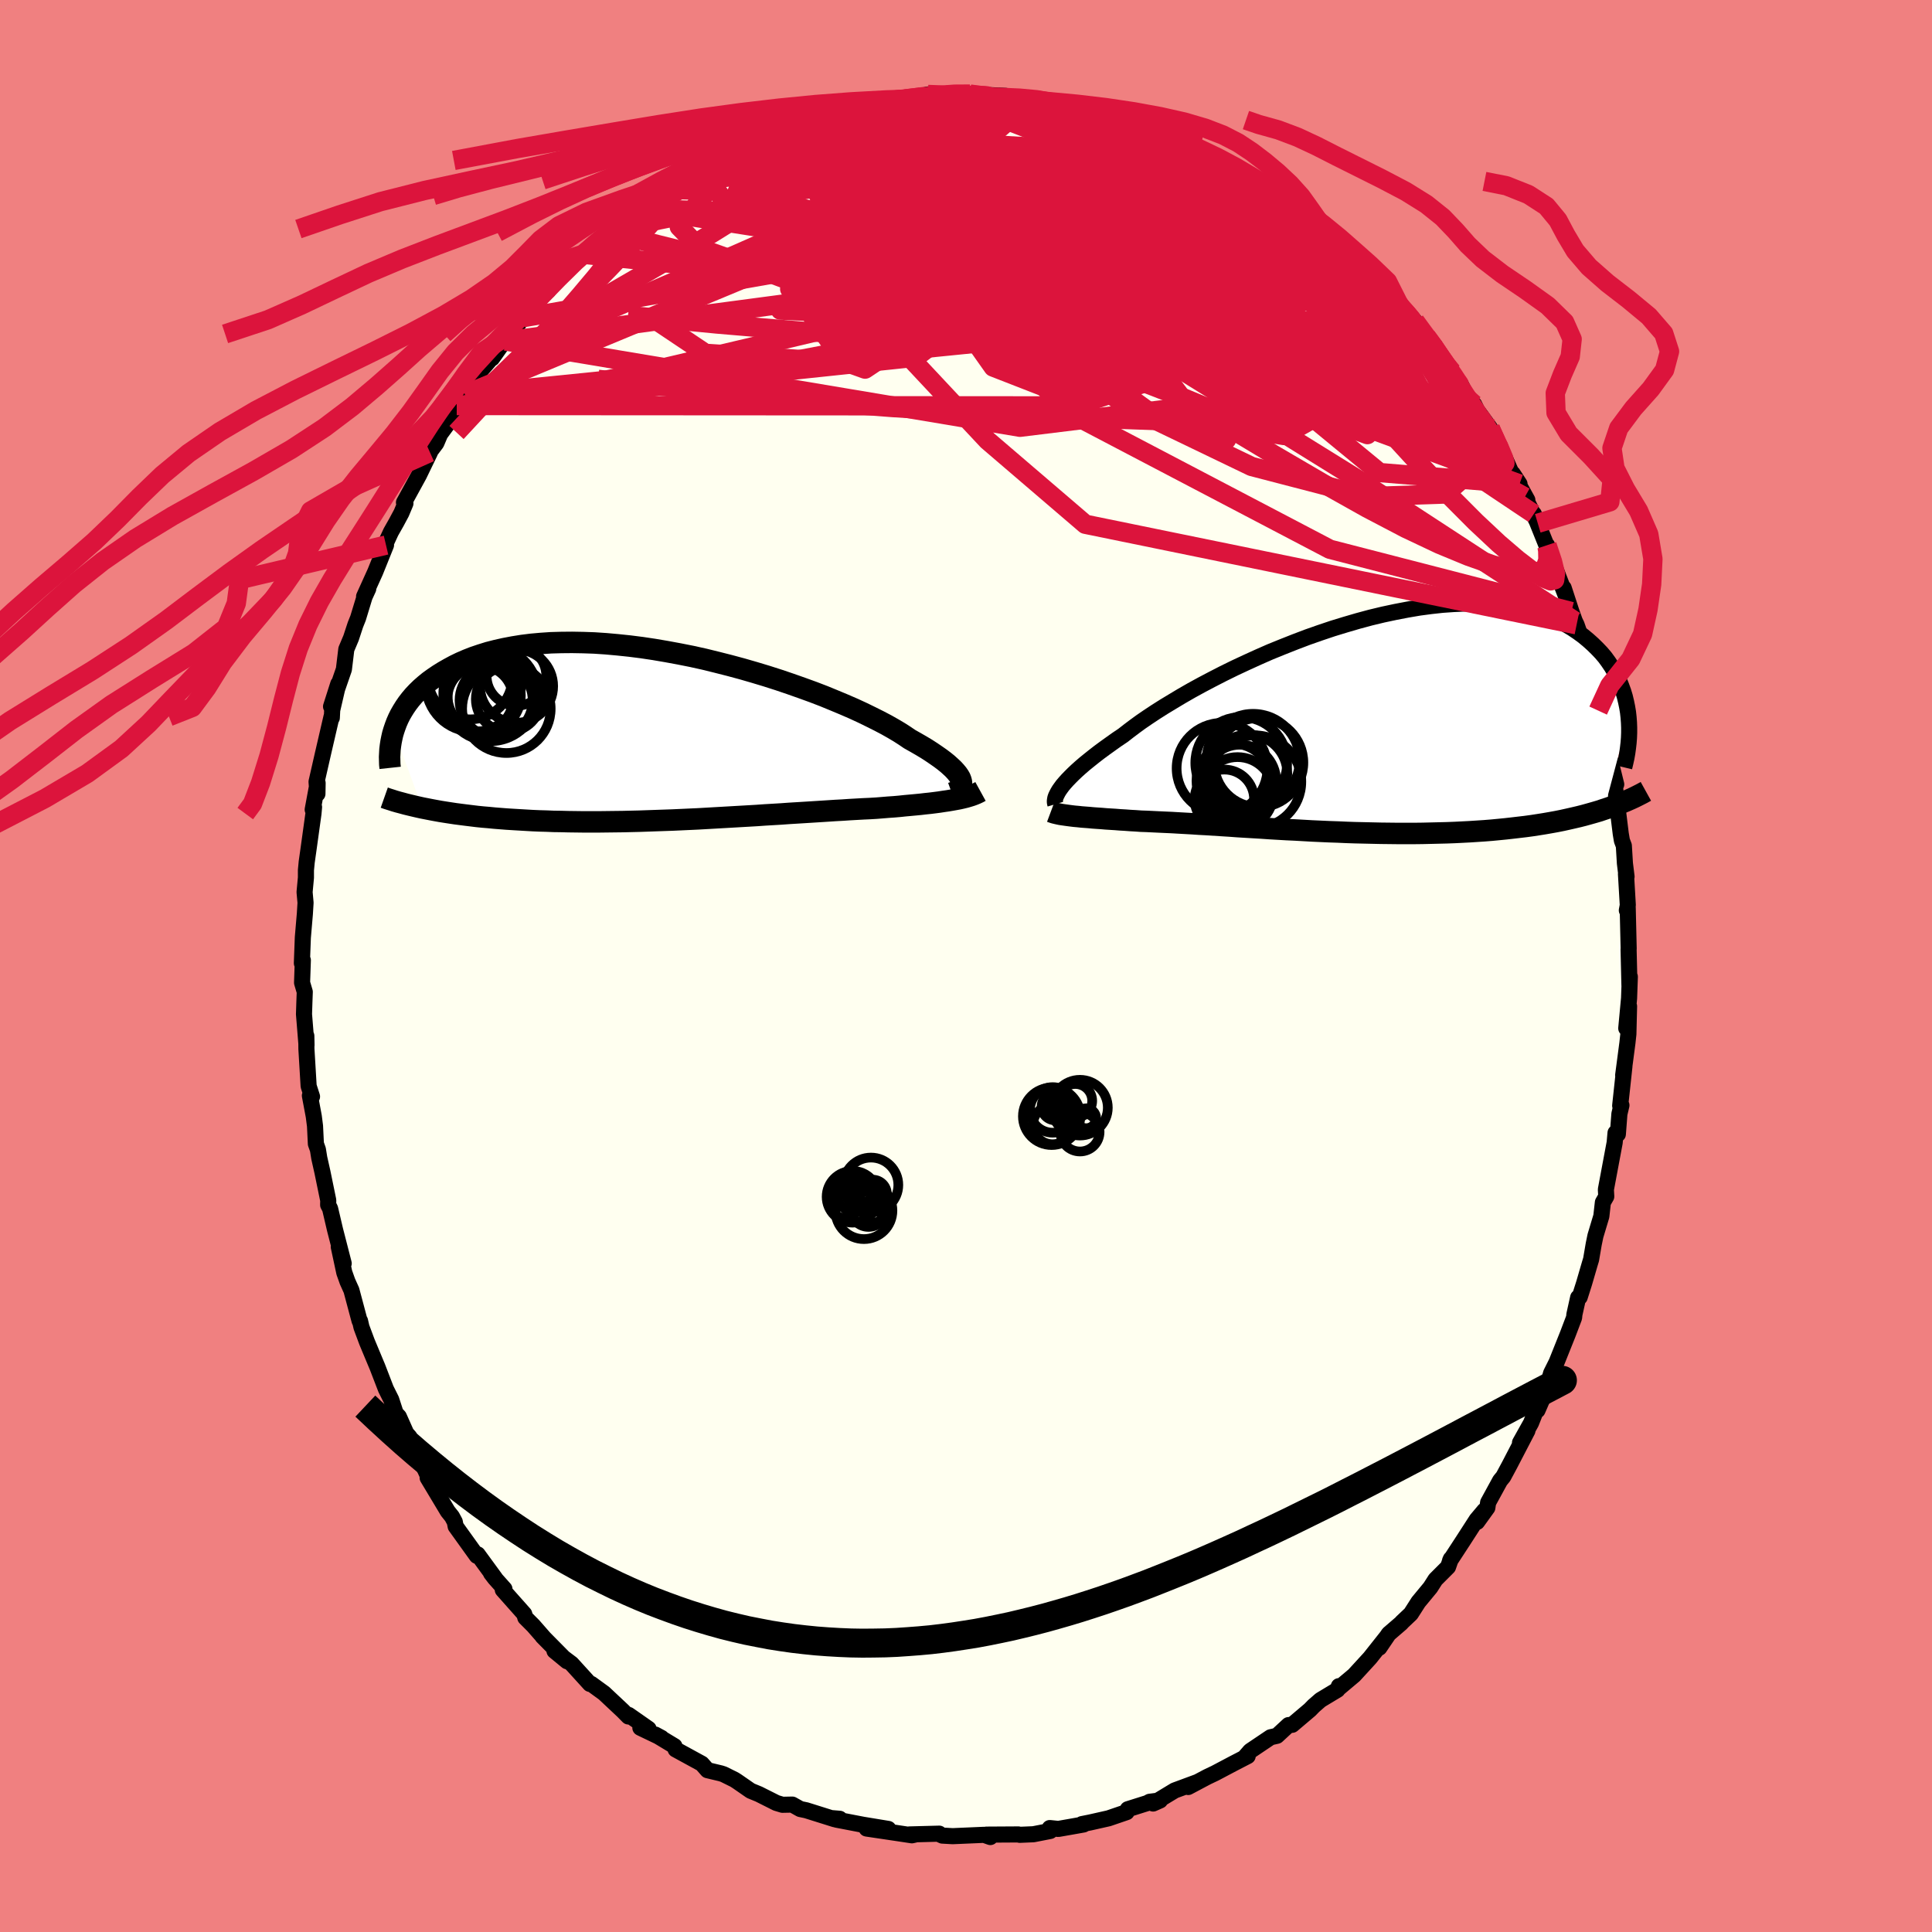 <svg xmlns="http://www.w3.org/2000/svg" width="500" height="500" viewBox="-100 -100 200 200"><defs><clipPath id="c"><path d="m30.38 4.72-.08-.21-.12-.21-.16-.23-.2-.24-.24-.26-.28-.26-.31-.28-.36-.29-.4-.3-.43-.3-.47-.32-.51-.33-.55-.33-.59-.34-.62-.35-.5-.34L24-.23l-.64-.38-.69-.39-.76-.4-.82-.41-.88-.43-.93-.43-.99-.43-1.03-.43-1.07-.44-1.12-.43-1.16-.42-1.19-.42-1.21-.41-1.25-.4L9-6.43 7.72-6.8l-1.3-.35-1.3-.33-1.3-.32-1.31-.29-1.31-.26-1.3-.24-1.29-.22L-2.66-9l-1.26-.16-1.24-.13-1.22-.11-1.2-.08-1.16-.04-1.14-.02-1.11.01-1.07.03-1.04.07-1 .09-.96.12-.93.15-.89.17-.85.19-.82.21-.77.24-.74.25-.69.27-.67.29-.62.3-.59.32-.56.32-.53.33-.5.34-.47.34-.44.36-.41.36-.38.37-.36.38-.33.39-.3.39-.27.39-.25.4-.23.4-.2.4-.18.41-.15.4-.14.41 2.94 8.04.46.09.46.09.48.09.5.09.5.08.52.08.53.08.54.07.55.07.57.07.57.07.59.06.6.05.61.06.63.05.64.05.65.04.67.04.68.04.69.04.71.03.73.02.73.03.75.01.76.02.78.01.78.01h1.6l.82-.01.83-.01.83-.01.84-.02.85-.02.86-.03.86-.03.86-.03.87-.03.88-.04.87-.04.88-.04.88-.05.87-.05.88-.05.87-.05.87-.05.87-.05.86-.05.85-.06.85-.05.84-.05.83-.06.83-.05.81-.05.8-.05.79-.05.78-.05.76-.05.75-.04.73-.05.72-.04.71-.04.68-.03.67-.04.61-.05.6-.05.59-.04.58-.05.56-.06.55-.05.54-.05.52-.05.51-.06.49-.05.48-.06.46-.06.45-.07.42-.06.41-.07"/></clipPath><clipPath id="b"><path d="m-30.58 6.71.19-.26.23-.27.26-.29.29-.3.33-.33.36-.34.39-.35.43-.37.47-.38.5-.4.53-.41.57-.42.6-.43.63-.45.67-.45.55-.43.61-.46.67-.49.73-.5.8-.53.85-.54.91-.55.95-.57 1.01-.58 1.06-.58 1.1-.58 1.13-.58 1.18-.58 1.2-.56 1.23-.56 1.25-.55 1.28-.52 1.29-.51 1.29-.49 1.31-.46 1.31-.44 1.31-.4 1.3-.38 1.3-.35 1.29-.31 1.27-.27 1.25-.24 1.23-.21 1.21-.16 1.18-.13 1.15-.08 1.12-.05 1.09-.01 1.05.03 1.02.06.98.11.94.13.9.18.86.21.82.24.78.27.74.29.71.33.66.35.62.37.58.39.55.4.52.43.48.43.45.44.43.45.39.46.35.48.33.49.3.5.27.51.24.51.21.53.19.52.16.53.13.54.11.53.09.54.06.54-2.53 9.52-.5.17-.51.15-.53.15-.54.15-.55.14-.56.13-.57.13-.59.13-.6.12-.61.11-.63.11-.63.1-.65.1-.66.09-.68.08-.68.08-.71.08-.71.07-.73.07-.75.06-.76.05-.77.05-.78.04-.8.04-.81.03-.82.02-.83.02-.84.02-.85.01H4.3l-.87-.01-.88-.01-.88-.02-.88-.02-.89-.02-.89-.03-.89-.04-.9-.03-.89-.04-.89-.04-.88-.05-.88-.05-.88-.04-.87-.05-.86-.05-.86-.06-.85-.05-.83-.05-.83-.05-.81-.06-.81-.05-.78-.05-.78-.05-.76-.04-.74-.05-.72-.04-.71-.04-.69-.04-.67-.03-.66-.03-.63-.03-.61-.03-.6-.02-.56-.04-.54-.03-.54-.04-.52-.03-.5-.04-.49-.03-.48-.03-.46-.04-.45-.03-.43-.03-.41-.04-.4-.03-.39-.03-.36-.04-.35-.03"/></clipPath><filter id="a"><feTurbulence baseFrequency=".05" numOctaves="3" result="noise" type="noise"/><feDisplacementMap in="SourceGraphic" in2="noise" scale="2"/></filter></defs><rect width="100%" height="100%" x="-100" y="-100" fill="#F08080"/><path fill="ivory" stroke="#000" stroke-linejoin="round" stroke-width="1.667" d="m68.68 2.02.04-.91-.08 2.24-.29 3.1.29-2.28-.07 2.87-.1.92-.44 3.34.13-.92-.44 4.08.13-.04-.21.89-.16 2.1-.24-.14-.09 1.01-.91 4.86.04.72-.35.61-.16 1.43-.61 2.03-.18.87-.27 1.58-.14.46-.58 1.99-.46 1.45-.16.04-.39 1.76-.03.32-.65 1.71-1.16 2.9-.57 1.14-.28.98.24-.3-1.37 3.16.34-1.23-1.01 2.55-1.14 2.04.77-1.25-1.84 3.54-.66 1.23-.33.4-1.24 2.27-.08.54-1.06 1.47.75-1.18-.8.95-1.38 2.14-1.37 2.1.08-.18-.29.83-1.3 1.3-.53.83-1.24 1.5-.78 1.22-.91.86-.08.1-1.3 1.12-.97 1.43.78-1.15-1.75 2.21-1.64 1.79-1.64 1.38.06-.25-.14.37-1.76 1.06-.71.62-.39.4-1.83 1.55-.38.03-1.2 1.11-.66.15-2.11 1.42-.6.69.34-.16-1.47.76-1.91 1.01-.8.38L23 84.99l.98-.52-2.38.88-2.23 1.35.72-.32-1.08.14-.23.13-2.03.64-.12.3-1.87.64-1.91.43-.85.17.17.04-1.41.25-1.2.21-.89-.09.05.3-1.74.34-1.42.06-.14-.04-3.3.02.4.25-.65-.23-3.25.14-1.07-.06-.2-.09-.12-.11-3.08.08.56.02-.31.07-1.66-.25-3.03-.45 2.25.04-2.61-.43-2.76-.53.34-.09-.72-.06.18.1-2.93-.92-.62-.13-.82-.46-1.02.02-.63-.19-1.81-.91-.85-.35-1.4-.97-.28-.18-1.13-.56-.28-.09-1.38-.33-.59-.67-2.71-1.48-.12-.34-1.99-1.2.65.35-2.19-1.05.85.11-2.06-1.44-.03.16-.56-.57-1.96-1.84-1.32-.96h-.14l-1.9-2.09-1.77-1.33 1.3 1.07-2.54-2.57.17.17-1.12-1.28-.83-.83-.11-.38-2.22-2.5.17-.09-1-1.12-.39-.51.44.54-1.82-2.49-.09.15-2.19-3.05-.09-.47-.29-.54-.44-.55-2.08-3.47.33.46-1.25-2.72-.51-.9-.46-1.08-.32-.36-.77-1.73-.33-.35-.46-1.41-.55-1.1-.89-2.31-.19-.45-.88-2.11-.57-1.53-.15-.65-.05-.02-.84-3.15-.41-.91-.33-.93-.57-2.66.51 1.72-.9-3.5-.51-2.18-.2-.38.01-.47-.6-2.92-.33-1.47-.14-.87-.21-.59-.09-1.85-.13-1.01-.4-2.13.22.1-.35-1.09-.23-3.84-.01-1.36.02.97-.26-3.21.04-1.24.04-1.07-.28-.95.08-2.33-.1.31.1-2.66.21-2.46.07-1.14-.1-1.1.14-1.5v-.77l.08-.84.19-1.34.51-3.68.06-.67-.14.26.51-2.75-.02 1.12-.09-1.25.67-2.94.88-3.8.03.12.04-.8.63-2.72-.75 2.35 1.33-3.85.25-2.08.49-1.16.45-1.37.28-.7.67-2.2.38-.83-.43.8 1.15-2.54 1.12-2.78-.43.67.94-2.03.56-.99.52-.97.42-1-.15-.09 1.55-2.83 1.14-2.36.05-.15.61-.81.4-.94 1.03-1.4.68-1.55h.15l.71-1.14 1.51-2.34 1.66-1.93.05-.21-.42.73 1.79-2.52-.4.73 1.82-2.41 1.62-1.9-.8.94 1.43-1.52.36-.32-.1.03 3.08-3.51-.34.39.97-.68 1.53-1.25-.63.61 2.25-1.97-.51.34 2.15-1.79 1.06-.67 1.74-1.35-.63.41 1.94-1.04.26-.6 1.33-.75-.5.37 1.08-.82 1.08-.45 1.25-.75 3.23-1.42.16-.31-.64.22 1.19-.55 2.61-.88-.77.14 3.53-1.26.43-.19.11-.08 1.65-.56 1.55-.39.63-.11.89-.25.74-.01.92-.04-.31-.26 3.82-.26 1.26-.38-.77.22 2.06-.46 1.4-.04.12.31 1.45-.38 1.49.35-.11-.28 3.27.28-1.17-.17 1.63.08.75.19 2.08.12.29.11.61.06.4.11 3.35.61-.11-.2 2.26.67.75.3 1.99.53.72.4.36.07 1.19.46-.37-.14 2.21.96.58-.09.89.5.74.2 1.07.84 1.28.73 1.74.85.92.39 1.75 1.18-.62-.36 1.11.49 2.21 1.62-.54-.67.74.77 1.09.63 3.14 2.5-1.57-1.27 2.05 1.67.7.52 1.6 1.59.2.07.33.38 1.05 1.17 1.04.6 2.01 2.06.75 1.08-1.01-.91 1.59 1.38 1.02 1.15 1.15 1.6.03-.01.86.93.71 1.56 1.08 1.16-.17.02 1.07 1.26 1.1 2.15.29-.06.3.61 1.37 1.88.42.98.64 1.08 1.33 2.97.64.72-.7-1.07 1.51 2.73-.26-.31 1.34 2.72-.41-.97 1.37 3.4v-.16l.56 1.65 1.33 3.44-.17-.67.8 2.45.35.98.19.39 1.1 3.17-.34-.36 1.16 4.1-.14-.31.24.92.21 1.36.83 2.36-.16-.23.17.86.31 1.72.72 2.93-.33-1.33.48 3.84.32 2.6.12.71.2.53.11 1.82.17 1.38-.06-.28.19 3.24-.1.53.09-.25.1 4.21-.01.08.09 3.74.04-.91" filter="url(#a)"/><path fill="#fff" d="m-30.58 6.71.19-.26.23-.27.26-.29.29-.3.33-.33.36-.34.39-.35.43-.37.47-.38.5-.4.53-.41.57-.42.6-.43.63-.45.67-.45.55-.43.61-.46.67-.49.73-.5.8-.53.85-.54.91-.55.95-.57 1.01-.58 1.06-.58 1.1-.58 1.13-.58 1.18-.58 1.2-.56 1.23-.56 1.25-.55 1.28-.52 1.29-.51 1.29-.49 1.31-.46 1.31-.44 1.31-.4 1.3-.38 1.3-.35 1.29-.31 1.27-.27 1.25-.24 1.23-.21 1.21-.16 1.18-.13 1.15-.08 1.12-.05 1.09-.01 1.05.03 1.02.06.98.11.94.13.9.18.86.21.82.24.78.27.74.29.71.33.66.35.62.37.58.39.55.4.52.43.48.43.45.44.43.45.39.46.35.48.33.49.3.5.27.51.24.51.21.53.19.52.16.53.13.54.11.53.09.54.06.54-2.53 9.52-.5.17-.51.15-.53.15-.54.15-.55.14-.56.13-.57.13-.59.13-.6.12-.61.11-.63.11-.63.1-.65.1-.66.09-.68.08-.68.08-.71.08-.71.07-.73.07-.75.06-.76.05-.77.05-.78.04-.8.04-.81.03-.82.02-.83.02-.84.02-.85.01H4.3l-.87-.01-.88-.01-.88-.02-.88-.02-.89-.02-.89-.03-.89-.04-.9-.03-.89-.04-.89-.04-.88-.05-.88-.05-.88-.04-.87-.05-.86-.05-.86-.06-.85-.05-.83-.05-.83-.05-.81-.06-.81-.05-.78-.05-.78-.05-.76-.04-.74-.05-.72-.04-.71-.04-.69-.04-.67-.03-.66-.03-.63-.03-.61-.03-.6-.02-.56-.04-.54-.03-.54-.04-.52-.03-.5-.04-.49-.03-.48-.03-.46-.04-.45-.03-.43-.03-.41-.04-.4-.03-.39-.03-.36-.04-.35-.03" filter="url(#a)" transform="translate(40.39 -25.14)"/><path fill="#fff" d="m30.38 4.72-.08-.21-.12-.21-.16-.23-.2-.24-.24-.26-.28-.26-.31-.28-.36-.29-.4-.3-.43-.3-.47-.32-.51-.33-.55-.33-.59-.34-.62-.35-.5-.34L24-.23l-.64-.38-.69-.39-.76-.4-.82-.41-.88-.43-.93-.43-.99-.43-1.03-.43-1.07-.44-1.12-.43-1.16-.42-1.19-.42-1.21-.41-1.25-.4L9-6.43 7.72-6.8l-1.3-.35-1.3-.33-1.3-.32-1.31-.29-1.31-.26-1.3-.24-1.29-.22L-2.66-9l-1.26-.16-1.24-.13-1.22-.11-1.2-.08-1.16-.04-1.14-.02-1.11.01-1.07.03-1.04.07-1 .09-.96.12-.93.15-.89.17-.85.19-.82.21-.77.24-.74.25-.69.27-.67.29-.62.3-.59.32-.56.32-.53.33-.5.34-.47.34-.44.36-.41.36-.38.37-.36.38-.33.39-.3.39-.27.39-.25.4-.23.4-.2.4-.18.41-.15.4-.14.41 2.94 8.04.46.09.46.09.48.09.5.09.5.08.52.08.53.08.54.07.55.07.57.07.57.07.59.06.6.05.61.06.63.05.64.05.65.04.67.04.68.04.69.04.71.03.73.02.73.03.75.01.76.02.78.01.78.01h1.6l.82-.01.83-.01.83-.01.84-.02.85-.02.86-.03.86-.03.86-.03.87-.03.88-.04.87-.04.88-.04.88-.05.87-.05.88-.05.87-.05.87-.05.87-.05.86-.05.85-.06.85-.05.84-.05.83-.06.83-.05.81-.05.8-.05.79-.05.78-.05.76-.05.75-.04.73-.05.72-.04.71-.04.68-.03.67-.04.61-.05.6-.05.59-.04.58-.05.56-.06.55-.05.54-.05.52-.05.51-.06.49-.05.48-.06.46-.06.45-.07.42-.06.41-.07" filter="url(#a)" transform="translate(-30.9 -23.96)"/><g fill="none" stroke="#000" transform="translate(40.39 -25.14)"><path stroke-linejoin="round" stroke-width="1.667" d="m-31.14 8.39-.03-.1-.02-.12v-.13l.02-.14.03-.16.06-.17.09-.19.11-.21.13-.22.17-.24.19-.26.23-.27.26-.29.29-.3.33-.33.36-.34.39-.35.43-.37.47-.38.5-.4.53-.41.57-.42.6-.43.63-.45.67-.45.55-.43.61-.46.67-.49.73-.5.8-.53.85-.54.91-.55.95-.57 1.01-.58 1.06-.58 1.1-.58 1.13-.58 1.18-.58 1.2-.56 1.23-.56 1.25-.55 1.28-.52 1.29-.51 1.29-.49 1.31-.46 1.31-.44 1.31-.4 1.3-.38 1.3-.35 1.29-.31 1.27-.27 1.25-.24 1.23-.21 1.21-.16 1.18-.13 1.15-.08 1.12-.05 1.09-.01 1.05.03 1.02.06.98.11.94.13.9.18.86.21.82.24.78.27.74.29.71.33.66.35.62.37.58.39.55.4.52.43.48.43.45.44.43.45.39.46.35.48.33.49.3.5.27.51.24.51.21.53.19.52.16.53.13.54.11.53.09.54.06.54.04.53.02.53v.53l-.02.53-.04.52-.06.52-.07.51-.09.51-.11.5-.12.5" filter="url(#a)"/><path stroke-linejoin="round" stroke-width="2.222" d="m-31.61 9.17.16.06.18.06.2.05.22.05.23.05.26.04.28.04.29.04.31.04.33.04.35.03.36.04.39.03.4.03.41.04.43.03.45.03.46.04.48.03.49.03.5.04.52.03.54.04.54.03.56.04.6.02.61.03.63.03.66.03.67.03.69.04.71.04.72.04.74.05.76.04.78.05.78.05.81.05.81.06.83.05.83.05.85.05.86.06.86.05.87.05.88.04.88.05.88.05.89.04.89.04.9.03.89.04.89.03.89.02.88.02.88.02.88.01.87.01h1.72l.85-.01.84-.02.83-.02.82-.02.81-.03.8-.04.78-.04.77-.05.76-.05.75-.06.73-.07.71-.07.71-.08.68-.08.68-.08.66-.09.65-.1.63-.1.63-.11.61-.11.6-.12.59-.13.57-.13.56-.13.55-.14.54-.15.53-.15.51-.15.5-.17.49-.16.47-.17.46-.18.45-.18.44-.18.43-.19.41-.19.4-.2.39-.2.38-.21" filter="url(#a)"/><circle cx="-12.285" cy="7.238" r="3.724" clip-path="url(#b)" filter="url(#a)"/><circle cx="-13.885" cy="4.673" r="4.7" clip-path="url(#b)" filter="url(#a)"/><circle cx="-11.9" cy="4.118" r="4.752" clip-path="url(#b)" filter="url(#a)"/><circle cx="-10.47" cy="6.058" r="4.792" clip-path="url(#b)" filter="url(#a)"/><circle cx="-12.685" cy="5.978" r="3.846" clip-path="url(#b)" filter="url(#a)"/><circle cx="-11.175" cy="5.233" r="4.046" clip-path="url(#b)" filter="url(#a)"/><circle cx="-10.085" cy="4.083" r="4.618" clip-path="url(#b)" filter="url(#a)"/><circle cx="-10.67" cy="3.858" r="4.822" clip-path="url(#b)" filter="url(#a)"/><circle cx="-13.645" cy="7.883" r="3.078" clip-path="url(#b)" filter="url(#a)"/><circle cx="-12.025" cy="5.968" r="3.74" clip-path="url(#b)" filter="url(#a)"/></g><g fill="none" stroke="#000" transform="translate(-30.9 -23.96)"><path stroke-linejoin="round" stroke-width="2.222" d="m29.43 6.05.22-.08.19-.09.18-.1.14-.11.12-.13.09-.14.05-.15.02-.16-.01-.18-.05-.19-.08-.21-.12-.21-.16-.23-.2-.24-.24-.26-.28-.26-.31-.28-.36-.29-.4-.3-.43-.3-.47-.32-.51-.33-.55-.33-.59-.34-.62-.35-.5-.34L24-.23l-.64-.38-.69-.39-.76-.4-.82-.41-.88-.43-.93-.43-.99-.43-1.03-.43-1.07-.44-1.12-.43-1.16-.42-1.19-.42-1.21-.41-1.25-.4L9-6.43 7.72-6.8l-1.3-.35-1.3-.33-1.3-.32-1.31-.29-1.31-.26-1.3-.24-1.29-.22L-2.66-9l-1.26-.16-1.24-.13-1.22-.11-1.2-.08-1.16-.04-1.14-.02-1.11.01-1.07.03-1.04.07-1 .09-.96.12-.93.15-.89.17-.85.19-.82.21-.77.24-.74.25-.69.27-.67.29-.62.3-.59.32-.56.32-.53.33-.5.34-.47.34-.44.36-.41.36-.38.37-.36.38-.33.39-.3.39-.27.39-.25.4-.23.4-.2.4-.18.41-.15.4-.14.41-.12.4-.09.4-.08.4-.06.39-.05.4-.02.38-.02.39.01.38.01.38.04.37" filter="url(#a)"/><path stroke-linejoin="round" stroke-width="2.222" d="m32.4 5.89-.2.11-.23.11-.24.1-.27.1-.29.09-.31.09-.33.08-.35.08-.38.07-.39.07-.41.07-.42.06-.45.07-.46.06-.48.06-.49.05-.51.06-.52.05-.54.05-.55.05-.56.06-.58.05-.59.04-.6.05-.61.05-.67.04-.68.03-.71.04-.72.04-.73.05-.75.04-.76.05-.78.05-.79.05-.8.05-.81.05-.83.05-.83.06-.84.05-.85.05-.85.06-.86.05-.87.05-.87.05-.87.05-.88.05-.87.05-.88.05-.88.04-.87.04-.88.04-.87.03-.86.03-.86.03-.86.03-.85.02-.84.02-.83.01-.83.01-.82.01h-1.6l-.78-.01-.78-.01-.76-.02-.75-.01-.73-.03-.73-.02-.71-.03-.69-.04-.68-.04-.67-.04-.65-.04-.64-.05-.63-.05-.61-.06-.6-.05-.59-.06-.57-.07-.57-.07-.55-.07-.54-.07-.53-.08-.52-.08-.5-.08-.5-.09-.48-.09-.46-.09-.46-.09-.45-.1-.43-.1-.42-.1-.41-.1-.4-.11-.38-.1-.38-.11-.37-.12-.35-.11-.34-.12" filter="url(#a)"/><circle cx="-15.638" cy="-6.068" r="3.088" clip-path="url(#c)" filter="url(#a)"/><circle cx="-18.978" cy="-4.033" r="3.794" clip-path="url(#c)" filter="url(#a)"/><circle cx="-19.383" cy="-3.723" r="3.394" clip-path="url(#c)" filter="url(#a)"/><circle cx="-18.318" cy="-4.208" r="4.892" clip-path="url(#c)" filter="url(#a)"/><circle cx="-15.623" cy="-5.008" r="3.786" clip-path="url(#c)" filter="url(#a)"/><circle cx="-16.678" cy="-2.673" r="4.584" clip-path="url(#c)" filter="url(#a)"/><circle cx="-20.083" cy="-5.213" r="4.934" clip-path="url(#c)" filter="url(#a)"/><circle cx="-17.743" cy="-3.528" r="3.786" clip-path="url(#c)" filter="url(#a)"/><circle cx="-16.468" cy="-3.663" r="3.372" clip-path="url(#c)" filter="url(#a)"/><circle cx="-20.423" cy="-5.943" r="4.372" clip-path="url(#c)" filter="url(#a)"/></g><g fill="none" stroke="#DC143C" stroke-linejoin="round" stroke-width="2"><path d="m-38.73-74.32 1.68-1.23 1.73-.76 2.21-.65 2.62-.53 2.93-.38 3.2-.23 3.46-.11 3.74-.01 4 .07 4.29.12 4.57.15 4.83.14 5.04.12 5.18.14 5.24.23 5.3.33 5.33.4 5.32.32m-64.61-3.15 1.53-.82 1.35-.55 1.47-.38 1.77-.3 2.16-.31 2.55-.34 2.83-.34 3.01-.32 3.11-.26 3.16-.19 3.24-.16 3.33-.13 3.42-.11 3.46-.08 3.46-.04 3.42.02 3.34.06 3.25.07 3.06.06 2.72-.02" filter="url(#a)"/><path d="m-33.78-78.41 1.18-.82 1.04-.53 1.25-.52 1.4-.52 1.54-.5 1.72-.52 1.93-.54 2.12-.59 2.26-.61 2.34-.6 2.34-.57 2.33-.52 2.33-.48 2.32-.45 2.29-.44 2.22-.44 2.08-.42 1.86-.41 1.63-.38 1.35-.37 1.08-.33.82-.29.72-.24" filter="url(#a)"/><path d="m-23.48-84.9 1.35-.55 1.3-.51 1.12-.42.88-.32.57-.17.24-.01-.07.15-.41.32-.77.51-1.22.72-1.72.95-2.22 1.18-2.76 1.43-3.38 1.75m59.54-1.71 1.19.66.94.59.69.47.6.48.54.48.41.45.2.36-.05.25-.32.14-.6.01-.9-.12-1.18-.25-1.47-.39-1.79-.51-2.13-.68-2.52-.88-2.95-1.08-3.38-1.29-3.83-1.47-4.33-1.68-4.9-1.9m41.69 19.57-.3-.16.19.6.03.76-.35.71-.78.6-1.2.52-1.63.45-2.05.37-2.51.3-2.98.23-3.46.15-3.97.08-4.46-.02-4.97-.09-5.51-.18-6.08-.27-6.69-.36-7.35-.47-8.01-.58-8.6-.73-9.18-.89M.52-89.98l.62-.09.79.07.52.16.32.26.12.35-.11.45-.35.56-.61.67-.87.79-1.15.93-1.47 1.08-1.86 1.23-2.3 1.38-2.76 1.51-3.26 1.62-3.78 1.74-4.3 1.91-4.84 2.13-5.36 2.36-5.86 2.54-6.28 2.58" filter="url(#a)"/><path d="m27.84-82.4.92.66.31.32.09.26-.19.21-.55.14-.94.08-1.37.01-1.88-.09-2.47-.24-3.12-.4-3.75-.6-4.39-.81-5.07-1.05-5.81-1.29-6.65-1.48" filter="url(#a)"/><path d="m.52-89.98.87.01 1.57.35 1.8.59 2.1.8 2.4.98 2.64 1.13 2.82 1.26 2.97 1.37 3.11 1.44 3.23 1.51 3.27 1.56 3.27 1.6 3.18 1.6 2.91 1.46 2.43 1.15" filter="url(#a)"/><path d="m39.7-73.66.39.54.35.71.07.7-.43.57-1.03.35-1.62.16-2.16.02-2.7-.09-3.27-.2-3.9-.34-4.6-.48-5.33-.62-6.07-.78-6.74-.98-7.37-1.23-7.98-1.49-8.68-1.71m53.86-.84 1.3.93.97.82.52.6.24.51-.02.45-.3.37-.61.28-.91.2-1.22.12-1.54.03-1.9-.07-2.31-.21-2.76-.36-3.22-.48-3.69-.6-4.19-.71-4.73-.82-5.31-.95-5.9-1.08-6.43-1.25-6.79-1.52m-14.16 2.12.95-.47 1.02-.42 1.48-.59 1.92-.76 2.21-.84 2.29-.85 2.21-.78 2.1-.72 2-.66 1.94-.64 1.83-.6 1.63-.56 1.28-.45.98-.31" filter="url(#a)"/><path d="m-16.49-87.64.67-.21 1.26-.31 1.4-.27 1.4-.21 1.4-.16 1.42-.13 1.47-.14 1.52-.16 1.5-.16 1.43-.15 1.29-.14 1.14-.12.96-.09.77-.07.56-.05.35-.04.1-.03-.2-.02-.57-.02-.96-.04m53.85 34.51.35.98.16 1.02-.22.74-.73.29-1.22-.09-1.7-.37-2.15-.61-2.62-.83-3.1-1.09-3.64-1.34-4.2-1.63-4.8-1.94-5.43-2.29-6.11-2.67-6.84-3.09-7.62-3.5-8.44-3.89-9.29-4.26m41.17-2.18 1.14.8.97.73 1.2.91 1.37 1.08 1.46 1.19 1.53 1.28 1.58 1.33 1.56 1.33 1.46 1.23 1.3 1.11 1.08.91.81.67.47.39.29.26" filter="url(#a)"/><path d="m.41-90.26 2.04.27 1.42.43 1.66.68 2.02.91 2.29 1.12 2.49 1.28 2.69 1.43 2.9 1.55 3.07 1.67 3.19 1.77 3.25 1.86 3.24 1.9 3.16 1.91 3.04 1.88 2.92 1.82 2.78 1.7 2.61 1.5m-16.21-15 1.27.74 1.18.81 1.08.83 1.17.96 1.27 1.07 1.32 1.14 1.31 1.16 1.26 1.15 1.19 1.11 1.12 1.05 1.03.98.94.89.85.8.74.68.59.53.4.34.16.11-.07-.13-.27-.32-.39-.43-.4-.49" filter="url(#a)"/><path d="m18.41-86.78 1.59.61 1.04.37.86.36.81.4.79.44.71.44.55.37.3.27-.02.14-.37.02-.7-.11-1.02-.22-1.34-.33-1.65-.42-2-.54-2.4-.67-2.83-.84-3.26-1.03-3.8-1.22M39.7-73.66l.43.55.49.74.31.74-.09.6-.58.41-1.03.23-1.46.11-1.9.02-2.35-.08-2.86-.21-3.38-.34-3.92-.5-4.45-.66-5.02-.81-5.68-.95-6.38-1.07-7.1-1.22-7.7-1.46-8.09-1.78" filter="url(#a)"/><path d="m37.9-75.32.99 1 .4.52.18.42.04.41-.17.37-.51.22-.92.02-1.36-.19-1.79-.39-2.21-.56-2.67-.75-3.17-.96L23-76.38l-4.31-1.4-4.94-1.64-5.6-1.91-6.14-2.2-6.57-2.53m-28.11 6.71 1.46-.85 1.14-.65 1.14-.53 1.31-.51 1.58-.56 1.83-.62 1.98-.67 2.04-.67 2-.63 1.95-.6 1.9-.57 1.86-.54 1.84-.52 1.77-.5 1.67-.46 1.53-.41 1.36-.37 1.17-.3.98-.26.74-.2.46-.15.17-.15" filter="url(#a)"/><path d="m31.75-80.14.76.8.68.93.23.9-.29.84-.76.84-1.24.87-1.71.9-2.19.91-2.69.96-3.18 1.02-3.71 1.09-4.27 1.14-4.85 1.14-5.45 1.14L-3-65.49l-6.73 1.28-7.43 1.42-8.15 1.57-8.79 1.58-9.34 1.5" filter="url(#a)"/><path d="m37.9-75.32 1.08 1.05.67.64.64.6.67.64.62.62.44.47.15.24-.17-.03-.47-.29-.78-.55-1.09-.81-1.47-1.12-1.88-1.48-2.28-1.83-2.67-2.23m-12.58-7.24.42.19 1.06.45 1.17.52 1.21.61 1.28.7 1.35.79 1.4.83 1.39.83 1.3.78 1.19.71 1.05.64.92.56.8.49.67.41.54.33.38.23.19.11-.04-.04-.28-.21-.53-.37-.76-.53-1.03-.7-1.5-1" filter="url(#a)"/><path d="m13.77-88.4 1.06.37 1.24.43 1.12.42 1 .39.93.36.87.33.78.29.66.24.49.17.27.12.02.05-.27-.05-.6-.2-.97-.37-1.37-.57m-29.92-2.62.66-.06.78-.03.73.08.35.25-.12.45-.57.68-1.01.92-1.44 1.15-1.89 1.39-2.38 1.66-2.93 1.94-3.55 2.27-4.21 2.62-4.82 2.91-5.37 3.11-5.79 3.15M60.15-43.56l.57 1.71.3 1.25-.08.62-.42.11-.76-.31-1.14-.72-1.53-1.17-1.95-1.67-2.39-2.24-2.85-2.86-3.33-3.52-3.82-4.17-4.29-4.83-4.77-5.51-5.24-6.2-5.71-6.87" filter="url(#a)"/><path d="m-14.73-88.28 1.3-.27 1.19-.14 1.28-.05 1.45-.02h7.48l1.96.02 1.89.03 1.81.06 1.74.08 1.64.09 1.55.1 1.42.1 1.28.09 1.1.08.86.03.55-.03.14-.11" filter="url(#a)"/><path d="m-5.23-89.98.24.08 1.24.07 1.56.19 1.72.31 1.88.39 2 .47 2.09.52 2.14.55 2.17.59 2.19.63 2.19.65 2.18.65 2.12.64 2.05.62 1.95.58 1.83.52 1.65.45 1.47.4 1.32.4 1.1.36" filter="url(#a)"/><path d="m-10.92-89.04.84-.11 1.29-.18 1.58-.2 1.54-.18 1.38-.14 1.26-.11 1.12-.07.97-.05.8-.02.56-.01.27-.01h-.6l-.9-.01-1.28-.04m31.68 8.95-.17.02.12.47-.19.63-.64.72-1.1.83-1.55.95-2.05 1.05-2.63 1.11-3.25 1.19-3.89 1.26-4.56 1.32-5.23 1.38-5.9 1.42-6.58 1.5-7.32 1.68-8.16 1.93-9.07 2.13-9.86 2.06" filter="url(#a)"/><path d="m44.13-69.45.28.51.13.28.23.39.16.41-.06.28-.36.09-.67-.13-1-.36-1.35-.63-1.73-.9-2.17-1.22-2.66-1.57-3.21-1.93-3.79-2.31-4.4-2.69-5.02-3.07-5.5-3.48m-52.64 12.1.95-.76.69-.58.76-.63.81-.66.82-.64.74-.53.59-.39.41-.2.21-.02.02.17-.15.34-.3.51-.45.69-.61.9-.81 1.13-1.06 1.39-1.35 1.68-1.66 1.97-1.96 2.26-2.24 2.53-2.52 2.79-2.8 3.05-3.2 3.45m48.8-34.99 1.08.04 1.05.07 1.21.06 1.32.07 1.34.08 1.31.1 1.26.1 1.18.1 1.06.1.92.08.74.07.52.05.32.02.1.01-.12-.01-.4-.04-.77-.08-1.27-.15-1.85-.25" filter="url(#a)"/><path d="m-13.18-88.67.77-.12 1-.08 1.21-.06 1.44-.05 1.66-.07 1.8-.07 1.84-.06 1.8-.03H.08l1.68.04 1.62.05 1.53.07 1.42.07 1.26.04 1.03.02.74-.03.42-.07.07-.1-.33-.13-.78-.16" filter="url(#a)"/><path d="m7.26-89.65.76.12 1.26.26 1.51.33 1.56.39 1.53.43 1.44.45 1.31.44 1.17.41 1.01.36.88.32.75.27.64.22.51.18.4.14.26.12.1.07-.06.03-.27-.05-.5-.15-.78-.29-1.12-.44-1.54-.61-1.99-.79M60.15-43.4l.07.41.02.96-.28.81-.69.45-1.13.07-1.58-.26-2.04-.57-2.5-.88-3-1.24-3.49-1.65-4.01-2.1-4.55-2.55-5.12-2.99-5.7-3.43-6.31-3.85-6.93-4.25-7.6-4.64-8.32-5.03-9.06-5.48m-2.66-8.66 1.21-.29.94-.2.85-.16.83-.13.87-.13.91-.14.87-.13.76-.1.57-.05.34.01.1.09-.15.16-.43.23-.74.32-1.06.4-1.4.48-1.73.55-2.05.61-2.37.7-2.89.87-3.72 1.15m53.1 2.95 1.17.86.28.33-.01.29-.26.29-.66.2-1.19.02-1.78-.16-2.41-.35-3.12-.56-3.89-.78-4.68-1.03-5.41-1.28-6.07-1.54-6.81-1.83" filter="url(#a)"/><path d="m50.31-61.51-.01.42-.13.82-.59.79-1.16.66-1.74.59-2.33.56-2.94.54-3.58.46-4.28.3-4.99.11-5.73-.09-6.47-.23-7.24-.31-7.99-.4-8.72-.52-9.43-.73-10.12-1.01-10.94-1.18M23.9-84.37l1.34.72 1.35.72 1.19.66 1.04.6.92.55.84.51.79.49.72.47.66.45.56.42.45.36.29.27.09.16h-.15l-.43-.16-.73-.36-1.04-.57-1.33-.75-1.59-.93-1.86-1.09-2.2-1.29-2.75-1.58m-58.54 8.43.32-.3 1-.8 1.05-.79.9-.66.73-.51.58-.39.44-.27.33-.16.25-.05.19.04.12.15v.26l-.17.43-.39.63-.64.83-.89 1.04-1.11 1.25-1.37 1.47-1.67 1.76-2.02 2.08-2.41 2.43-2.76 2.72-3.04 2.96-3.41 3.29" filter="url(#a)"/><path d="m47.66-65.16.82 1.11.83 1.28.82 1.26.82 1.25.82 1.26.8 1.22.74 1.15.67 1.03.56.87.4.65.2.31-.07-.11-.36-.61-.65-1.06-.85-1.31" filter="url(#a)"/><path d="m39.7-73.66.61.66 1.02 1.05 1.21 1.24 1.17 1.27 1.04 1.17.94 1.08.87 1.03.83.99.74.9.61.77.46.59.29.38.1.12-.11-.16-.33-.47-.55-.77-.81-1.11m6.48 9.27.46 1.02.47 1.14.29.89.01.5-.26.18-.5-.07-.73-.25-.96-.45-1.21-.65-1.49-.89-1.78-1.16-2.1-1.47-2.48-1.82-2.89-2.25-3.37-2.71-3.88-3.17-4.41-3.64-4.94-4.09-5.46-4.55-5.83-5.03M-23-84.81l.13-.19.58-.25 1.11-.38 1.44-.46 1.59-.5 1.61-.48 1.59-.46 1.53-.4 1.46-.37 1.37-.32 1.27-.27 1.15-.23 1.03-.2.89-.17.77-.15.61-.14.4-.11.15-.07-.13-.03-.42.05-.79.11-1.5.2" filter="url(#a)"/><path d="m28.97-81.58 1.27.74 1.17.8 1.07.82 1.15.95 1.26 1.06 1.31 1.14 1.29 1.14 1.25 1.14 1.19 1.11 1.12 1.05 1.04 1 .96.92.88.84.78.74.64.6.49.43.28.23.07.01-.14-.2-.34-.39-.48-.53-.47-.57m1.72 1.8.81 1.11.65.88.67.94.67.97.61.89.52.75.38.58.23.33.03.05-.2-.28-.47-.63-.8-1.05-1.23-1.58-1.83-2.29m7.75 10.43.47 1.02.53 1.14.38.91.14.52-.11.15-.34-.13-.55-.38-.81-.64-1.07-.94-1.37-1.28-1.7-1.64-2.02-2.05-2.38-2.51-2.78-3.04-3.19-3.62-3.63-4.23-4.16-4.9" filter="url(#a)"/><path d="m.41-90.26 10.3 4.34 13.96 6.26 9.02 4.45 4.28 3.16.78 3.03-2.47 3.07-5.74 2.15-8.31.19-9.37-1.92-8.88-3.07-7.46-2.71-5.61-1.03-3.29 1.15-.25 2.83 3.12 3.05 5.6 1.2 5.95-2.36 4.37-5.74 3.08-5.53 8.08 1.98 36.7 20.11" filter="url(#a)"/><path d="M44.88-68.37-8.68-70.9l-7.83-4.83 9.56-3.1 10.78.24 4.95 3.48-2.68 5.27-9.27 4.78-12.67 2.36-11.14-.72-4.66-3.12 4.84-3.94 14.18-2.76 18.63.16 8.34 1.37L-23-84.81" filter="url(#a)"/><path d="m-19.68-86.33 27.4 1.61 13.3 4.04 6.79 5.06.13 3.62-6.95 1.41-10.76.1-9.12-.08-3.15.18 3.83.3 8.69.3 9.94.39 7.95.64 3.9.67-.83-.04-4.78-1.39-6.07-2.2-3.14-.76 2.71 3.32 4.16 6.88-13.05 4.3-63.99-.04" filter="url(#a)"/><path d="m-22.29-85.45 33.76 3.76 12.06 4.65 2.55 4.01.89 2.45.71.02L26.63-73l-3.71-3.8-5.73-3.45-6.71-1.8-7.42.38-8.6 2.28-9.56 3.29-7.68 2.76-.02.35 13.26-2.8 25.39-2.88 22.05 3.35" filter="url(#a)"/><path d="m-51.86-59.16 57.52-5.77 8.09-6.33-1.61-2 .06 1.92-.29 2.96-2.78 1.57-4.03-.58-2.9-2.13-.7-2.59.87-2.14 1.1-1.28.37-.44-.25.34.46 1.34 3.04 2.88 6.08 4.51 5.78 4.44-2.05-.02-13.26-9.61 7.98-16.78" filter="url(#a)"/><path d="m52.6-58.14-10.83-9.62-4.5-2.98-7.23-4.28-7.45-3.23-4.68-.62-1.5 1.45-.19 2.12-1.16 1.66-3.28.84-5.25.02-6.47-.83-6.7-1.69-5.64-2.27-2.94-2.11 1.3-1.1 6.27.65 9.46 3.15 3.17 4.68-38.76-6.11" filter="url(#a)"/><path d="M57.85-48.55 15.91-71.92l-6.58-3.64 10.58 3.26 11.54 4.19 4.46 2.4-5.06.17-13.34-.99-17.25-.83-14.5-.31-4.98-.23 8.38.02L9.18-65.8l23.05 5.28 11.1 1.73L23.9-84.37" filter="url(#a)"/><path d="m39.7-73.66 9.94 18.91-8.6-2.53-14.99-6.48-12.47-6.87-7.19-5.68-3.64-3.21-2.61-.41-2.98 1.5-3.31 1.73-2.18.47 1.23-1.14 6.1-1.59 10 .16 11.45 3.52 10.92 4.32-4.45-11.83" filter="url(#a)"/><path d="m30.08-81.09 10.08 9.55-.84 2.74-9.33-1.43-11.52-2.36-9.4-2.02-6.02-1.59-2.78-1.05-.04-.14 1.98.93 3.14 1.68L9-72.98l3.96 1.4 4.28.86 4.19.38 3.04.06.79-.11-1.4.1-1.98.86-.56 1.8 1.24 1.6 2.11-.9 4.68-4.42.24-9.87" filter="url(#a)"/><path d="m-45.85-67.11 36.61-6.41 23.29 5.57 6.65 4.78.47 2.79 1.77 2.35 4.62 2.23 5.33.88 3.18-1.81-.42-4.67-3.29-6.14-4.03-5.42-2.54-2.76-.08.65 1.3 3.23.14 3.71-2.76 2-3.1-.05 4.35 1.01 16.52 5.97 10.15 1.12" filter="url(#a)"/><path d="m-47.67-64.7 53.26 8.93 15.06-1.85 10.61-.55 6.69.35.81.11-4.96-1.09-8.58-2.82-8.97-3.99-6.3-3.72-1.9-2.11 2.41-.31 4.84.35 4.35-.65 1.64-2.42-.66-3.19-1.53-2.21-7.67-1.85-31.88-4.47" filter="url(#a)"/><path d="m37.2-75.84 10.93 14.01 3.89 6.45.62 3.85-3.04 2.67-8.03.27-12-3.12-12.84-6.18-10.67-7.84-7.21-7.65-4.48-5.72-3.78-2.76-4.77.11-4.52 1.41 1.67.03 15.61-2.76 28.34.28" filter="url(#a)"/><path d="m-30.73-80.39 4 .11-2.95 3.76 2.17 2.23 6.15 2.18 7.07 2.65 5.93 2.3 4.05 1.27 2.52.45 1.78.34 1.58.45 1.41-.3 1.09-2.32 1.04-4.56 2.07-4.79 5.25-1.1 11.64 6.48L43.7-56.89 58.78-46.8" filter="url(#a)"/><path d="m44.88-68.37-28.01-9.84-15.98-.75-4.9 3.69-.58 4.25-.5 1.78-1.15-1.26-.57-2.86 1.02-2.58 2.21-1.23 1.91.02.4.35-1.03-.32-1.15-1.3.14-1.81 1.9-1.5 2.9-.83 2.23-.25-1.55.88-12.1 5.34-41.93 17.43" filter="url(#a)"/><path d="M63.02-35.71 40.69-50.29 20.7-62.69l-4.5-4.23.48-1.27-1.71-1.43-4.06-1.31-4.07-.26-2.53.89-.82 1.43.03 1.47-.73 1.15-3.34.45-6.64-.73-7.5-2.1-.7-2.49 19.37 1.61L57.3-49.9" filter="url(#a)"/><path d="m-20.45-86.19 13.89 6.11-1.47 1.69 3.78-1.12 8.63.99 11.47 4.71 11.89 7.02 9.51 6.69 4.89 4.2-.59.89-5.34-1.98-8.23-3.7-8.91-4.13-8.01-3.63-6.76-2.81-6.15-2.27-6.11-2.18-5.26-2.31-1.82-2.19 4.55-1.69L.13-82.93l7.8-.72-20.48-5.13" filter="url(#a)"/><path d="m-19.68-86.33-.42 2.69-.1 7.99 4.17 8.21 3.36 4.86 2.22.79 2.91-1.94 3.49-3.11 2.64-3.53 1.53-3.57 2.24-2.81 5.07-.83 7.89 1.88 7.67 3.62 3.05 2.77-3.61-.31L12.84-73l-35.13-12.45" filter="url(#a)"/><path d="m57.3-49.9-14.49-1.18-16.44-13.53-6.47-9.22-2.18-3.72-1.56.49-2.04 3.01-2.49 3.48-2.42 2.19-1.54.35.1-.72 2.04-.36 3.29.96 2.71 2.11-.14 1.96-3.88.23-5.3-2.36-1.62-4.3 4.02-4.15-2.63-2.37-40.04-1.38" filter="url(#a)"/><path d="m-.97-90.33 1.56 2.85 3.23 2.97 7.39 1.66 5.7.87 2.68 1.32 1.64 2.74 2.33 4.3 2.74 5.11 1.79 4.86.31 3.8-.41 2.35-.98.55-4.37-1.81-12.19-4.7-19.47-7.2-15.55-7.88-2.91-4.1" filter="url(#a)"/><path d="m-47.67-64.7 34.45-4.58 1.56-1.87 4.03-.45 7.76.65 5.29.29-1.19-.32-6.76-.09-8.15.61-5.44.86-1.29.28 1.53-.65 2.48-1.02 3.45-.13 6.75 1.97 12.38 4.04 16.47 3.01 11.93-4.56-2.43-10.85" filter="url(#a)"/><path d="M18.41-86.78 1.97-77.07l4.1.83.62-3.39L5.71-82l.61.73 3.12 3.51 4.87 4.71 4.97 4.02 3.21 1.92.05-.65-3.52-2.73-6.28-3.64-7.18-3.29-5.86-2.1-2.66-.77 1.44.17 5.05.6 6.76.76 5.83.98 2.92 1.43.44 1.92 1.94 2.26 9.41 1.89 8.67-3.45" filter="url(#a)"/><path d="m-52.57-58.02 47.38-5 4.61-3.53-6.16-1.69-7.66-1-3.85-.85 1.18-.46 4.51.55 5.84 1.85 6.12 2.77 5.79 2.7 4.47 1.66 1.74.16-1.86-1.18L4.76-64l-5.22-2.26-2.4-2.36 2.65-2.42 7.37-2.4 9.17-1.94 7.44-.52 3.24 1.76-5.86 1.61-38.07-14.92" filter="url(#a)"/><path d="m54.69-54.67-28.15-5.78.44 5.94-7.01-2.12L8.44-65l-9.55-9.06L-7-80.33l-2.94-2.55-.14.44 3.42 2.11 7.05 2.57 8.88 2.39 7.48 2.2 3.12 2.03-2.22.81-4.66-1.92 4.52-.94 36.76 17.54" filter="url(#a)"/><path d="M52.9-57.53.98-70.45l-9.71-4.23 5.54.93 6.72 1.14 1.58-.92-2.34-2.76-2-3.2.86-2.39 3.14-.86 3.7 1.05 4.05 3.27 6.1 5.32L27-67.34l4.04 2.73-15.75-3.36-54.92-5.71" filter="url(#a)"/><path d="m11.62-88.87 13.36 10.73 7.14 6.82 3.18 2.18 2.6 1.52 1.44.88-.61-.76-2.29-2.31-2.8-2.69-2.31-1.78-1.39-.05-.86 1.72-1.45 2.68-3.6 2.21-6.85.26-9.66-2.26-10.34-4.03-8.5-4.17-5.66-3.06-3.84-1.79-2.59-1.14.41-.9" filter="url(#a)"/><path d="m-10.92-89.04-12.38 7.91-.45 1.17 2.91 1.5 7.95 1.71 10.1 1.42 6.76 1.24.76 1.67-2.94 2.75L.1-65.85 2.82-62l5.78 2.25 4.3-.31-.27-1.99-3.55-1.57-4.89-1.53-10.16-8.01-5.69-15.87" filter="url(#a)"/><path d="m11.51-89.07 9.37 19.99-7.16-.68.89-1.96 2.96-.5-1.08-.21-5.88-.88-8.11-1.67-7.14-1.9-4.14-1.42-.74-.43 1.68.71 2.64 1.59 2.4 1.86 1.46 1.24-.01-.19-2.07-1.75-4.12-2.17-4.26-.98.24-.15 9.86-3.65 8.67-7.54" filter="url(#a)"/><path d="m27.84-82.4-19.9 3.41-1.63 5.06 4.11 3.18 8.02 2.51 6.45 1.55.3-.79-6.24-3.53-9.69-5.03L.05-80.6l-5.93-2.65-1.28-.24 4.01 2.11 9.3 4.51 12.7 6.97 9.46 7.41-9.36.53-55.94-13.99" filter="url(#a)"/><path d="m32.49-79.37-18.73 1.45 2.71 4.32 5.59 3.09 4.4 2.11.73 1.21-2.61.28-3.61-.82-2.54-2.04-.99-3.02-.5-3.22-1.73-2.27-4.23-.13-6.09 2.92-3.46 6.68 8.42 11.09 27.82 14.58 25 6.45" filter="url(#a)"/><path d="M63.21-35.32 12.35-45.73 2.23-54.4l-8.74-9.33-6.06-7.46-.41-5 4.56-2.99 7.21-1.38 7.75.05 6.97 1.33 5.35 2.11 3 2.1.01 1.24-3.1-.03-5.44-.9-6.25-.68-5.58.63-4.49 2.04-4.18 2.02-4.37-.27-2.61-3.56 3.98-4.17 16.4 1.89 44.08 15.25m-77.79-21.13-1.89 1.03-2.54 1.03-3.64 1.21-3.74 1.35-2.86 1.4-1.88 1.43-1.41 1.44-1.49 1.49-1.88 1.56-2.38 1.64-2.88 1.71-3.34 1.79-3.76 1.88-4.06 1.98-4.19 2.06-4.08 2.13-3.74 2.2-3.24 2.23-2.73 2.26-2.36 2.27-2.26 2.29-2.41 2.31-2.68 2.34-2.82 2.4-2.82 2.48-2.79 2.58-3.01 2.67-3.52 2.65-3.94 2.54-4.23 2.7-5.44 4.52m85.01-57.22-1.94 1.56-2.02 1.8-1.77 1.74-1.64 1.69-1.68 1.72-1.76 1.78-1.79 1.85-1.75 1.91-1.65 1.98-1.54 2.06-1.45 2.13-1.42 2.2-1.4 2.25-1.44 2.29-1.46 2.31-1.48 2.32-1.49 2.32-1.44 2.33-1.34 2.34-1.18 2.39-1 2.45-.82 2.57-.71 2.71-.71 2.86-.79 2.96-.87 2.79-.84 2.18-.75 1.02" filter="url(#a)"/><path d="m-39.63-73.68-3.67 1.19-1.73 1.83-1.76 1.8-2.08 1.71-2.11 1.75-1.88 1.86-1.61 1.99-1.49 2.1-1.54 2.15-1.7 2.2-1.85 2.23-1.88 2.25-1.77 2.26-1.57 2.26-1.41 2.27-1.43 2.3-1.64 2.36-1.98 2.44-2.17 2.58-2.05 2.71-1.64 2.64-1.5 2.03-2.42.96" filter="url(#a)"/><path d="m-43.34-69.88-3.81.67-4.23 1.5-3 1.85-2.25 1.92-2.15 1.94-2.27 2-2.48 2.09-2.87 2.17-3.41 2.23-3.94 2.28-4.22 2.32-4.18 2.33-3.84 2.34-3.39 2.35-2.98 2.37-2.71 2.41-2.69 2.46-2.89 2.54-3.26 2.61-3.66 2.68-3.93 2.72-3.94 2.72-3.63 2.69-3.03 2.65-2.29 2.6-1.59 2.6-1.15 2.62-1.2 2.66-1.77 2.7-2.64 2.73-3.33 2.72-3.58 2.76-3.72 3.03-3.58 4.05" filter="url(#a)"/><path d="m-47.27-65.43-2.86 1.93-1.66 2.23-1.57 2.27-1.78 2.24-2.14 2.24-2.58 2.25-2.98 2.28-3.27 2.29-3.4 2.3-3.4 2.32-3.33 2.38-3.26 2.43-3.32 2.51-3.61 2.56-4 2.6-4.3 2.61-4.24 2.62-3.74 2.6-3.03 2.61-2.56 2.62-2.67 2.63-3.34 2.66-4.07 2.68-4.19 2.73-3.51 2.82-3.08 2.89-4.46 2.71-6.66 2.17" filter="url(#a)"/><path d="m-55.49-53.17-8.21 3.67-4.15 2.4-1.06 2.15-.28 2.22-.82 2.33-1.69 2.42-2.42 2.52-2.78 2.58-2.74 2.61-2.52 2.61-2.47 2.58-2.8 2.58-3.53 2.57-4.39 2.59-5.07 2.62-5.39 2.63-5.33 2.65-5.01 2.71-4.48 2.8-3.64 2.86-2.19 2.68.62 2.14" filter="url(#a)"/><path d="m-60.04-43.57-15.17 3.58-.33 2.45-1.02 2.5-3.37 2.65-4.36 2.69-4.18 2.64-3.62 2.59-3.31 2.58-3.38 2.6-3.66 2.61-3.81 2.64-3.71 2.68-3.37 2.7-3.04 2.74-2.76 2.76-2.44 2.77-1.9 2.76-1.17 2.73-.66 2.7-.92 2.69-2.09 2.66-3.64 2.61-4.52 2.55-3.84 2.61.64 3.34m205.11-50.7 1.2-2.6 2.18-2.74 1.22-2.58.56-2.54.38-2.61.13-2.63-.43-2.56-1.05-2.41-1.36-2.26-1.09-2.15-.31-2.09.7-2.07 1.52-2.04 1.8-2.02 1.43-1.97.51-1.91-.6-1.86-1.54-1.78-2.1-1.74-2.19-1.69-1.91-1.68-1.42-1.66-.97-1.63-.83-1.56-1.18-1.43-1.87-1.21-2.28-.91-2.27-.45" filter="url(#a)"/><path d="m59.19-45.83 7.46-2.22.24-2.33-2.18-2.39-2.32-2.32-1.31-2.18-.08-2.04.74-1.93.81-1.85.2-1.8-.78-1.76-1.75-1.71-2.32-1.66-2.38-1.61-2.02-1.55-1.55-1.48-1.26-1.44-1.34-1.4-1.7-1.36-2.14-1.33-2.42-1.27-2.44-1.22-2.28-1.14-2.08-1.06-1.97-.92-1.99-.75-2.04-.57-1.31-.45" filter="url(#a)"/><path d="m50.31-61.51-1.75-2.15-1.81-1.79-1.72-1.74-1.61-1.72-1.6-1.67-1.64-1.59-1.72-1.52-1.79-1.45-1.84-1.41-1.89-1.37L31-79.26l-1.99-1.28L27-81.76l-2.01-1.15-1.97-1.05-1.9-.96-1.84-.86-1.8-.76-1.8-.67-1.83-.61-1.91-.54-1.97-.47-1.99-.4L6-89.54l-1.96-.22-1.93-.14-1.93-.07-1.95-.02-1.97.04-2.19.17-3.25.44" filter="url(#a)"/><path d="m44.88-68.37-1.25-2.48-1.79-1.72-1.62-1.44-1.56-1.37-1.69-1.38-1.87-1.36-2.01-1.34-2.07-1.28-2.07-1.21-2.06-1.14-2.01-1.03-1.96-.94-1.91-.83-1.89-.74-1.91-.65-1.96-.59-2.04-.52-2.14-.45-2.19-.38-2.24-.29-2.26-.21-2.29-.13-2.34-.06-2.39.02-2.46.09-2.52.17-2.49.27-2.36.32-2.16.35-2.26.41" filter="url(#a)"/><path d="m39.5-73.73-1.63-1.65-1.2-1.48-1-1.43-.98-1.37-1.15-1.28-1.29-1.21-1.34-1.12-1.34-1.02-1.39-.92-1.57-.81-1.84-.71-2.18-.64-2.49-.56-2.73-.5-2.88-.43-2.96-.35-3.02-.28-3.12-.19-3.23-.11-3.36-.03-3.49.04-3.58.12-3.63.2-3.68.28-3.76.37-3.92.46-4.12.56-4.38.68-4.63.77-4.85.82-5.16.89-6.62 1.24" filter="url(#a)"/><path d="m37.9-75.32-1.41-1.81-1.9-1.39-1.77-1.15-1.64-1.05-1.62-1-1.7-1-1.82-.97-1.95-.93-2.04-.85-2.12-.79-2.17-.72-2.22-.66-2.25-.58-2.27-.49-2.28-.41-2.26-.32-2.26-.22-2.25-.13-2.24-.05-2.26.05-2.29.12-2.32.2-2.37.27-2.43.35-2.49.43-2.55.51-2.61.61-2.7.72-2.78.83-2.88.93-2.95 1.01-2.96 1.08-2.86 1.12-2.71 1.14-2.63 1.21-2.83 1.4-3.63 1.91" filter="url(#a)"/><path d="m29.59-81.22-2.23-1.46-2.32-1.23-2.01-.98-1.79-.82-1.71-.74-1.77-.69-1.91-.65-2.07-.58-2.25-.49-2.36-.4-2.41-.31-2.4-.21-2.37-.12-2.36-.04-2.37.05-2.42.13-2.52.2-2.63.26-2.74.33-2.85.41-3 .48-3.16.59-3.31.7-3.41.81-3.41.93-3.51 1.06-3.99 1.25-4.15 1.37" filter="url(#a)"/><path d="m22.83-85.21.68-.69-.12-.62-1.84-.57-2.62-.55-2.8-.52-2.74-.48-2.6-.42-2.48-.32-2.45-.24-2.5-.14-2.64-.07H-2.1l-3.02.08-3.17.16-3.29.24-3.36.32-3.41.42-3.44.5-3.43.61-3.39.69-3.31.78-3.27.85-3.38.92-3.71.95-4.22.98-4.7 1-4.85 1.05-4.58 1.16-4.18 1.35-4.3 1.48" filter="url(#a)"/><path d="m20.62-85.82-1.78-.73-1.99-.72-2.22-.69-2.34-.6-2.34-.49-2.27-.36-2.19-.26-2.11-.18-2.06-.08H-.73l-2.07.08-2.11.17-2.15.23-2.19.31-2.22.39-2.23.47-2.23.56-2.21.66-2.22.76-2.22.85-2.23.95-2.25 1.02-2.26 1.09-2.25 1.16-2.21 1.21-2.17 1.27-2.11 1.32-2.06 1.36-2.03 1.39-2.01 1.42-2.04 1.5-2.11 1.61-2.13 1.67-1.94 1.56-1.66 1.49" filter="url(#a)"/><path d="m18.78-86.64-1.91-.64-2.39-.71-2.48-.63-2.38-.48-2.23-.36-2.11-.26-1.98-.17-1.9-.09-1.82-.01-1.75.08-1.71.15-1.66.22-1.62.29-1.58.36-1.57.43-1.56.52-1.54.61-1.48.73-1.36.83-1.24.94-1.15 1.02-1.09 1.09-1.01 1.1-.78 1.08-.56 1.08-.77 1.05" filter="url(#a)"/><path d="M11.62-88.87 9-89.38l-1.72-.3-1.74-.16-2.03-.09-2.28-.02-2.44.02-2.59.09-2.78.17-3.01.24-3.27.33-3.48.42-3.64.51-3.68.61-3.62.7-3.53.79-3.47.86-3.51.91-3.69.96-3.89.97-3.84.94-3.36.89-2.59.78" filter="url(#a)"/><path d="m.41-90.26-1.59.01-2.13.16-2.36.25-2.43.29-2.46.33-2.49.39-2.53.48-2.55.57-2.6.68-2.69.79-2.81.89-2.91.97-2.95 1.05-2.92 1.1-2.9 1.17-2.96 1.21-3.15 1.27-3.4 1.32-3.61 1.35-3.7 1.38-3.64 1.41-3.5 1.48-3.41 1.61-3.46 1.65-3.52 1.55-4.44 1.47" filter="url(#a)"/></g><g fill="none" stroke="#000"><circle cx="9.244" cy="14.558" r="1.42" filter="url(#a)"/><circle cx="8.976" cy="14.898" r="2.358" filter="url(#a)"/><circle cx="9.284" cy="13.762" r="1.112" filter="url(#a)"/><circle cx="9.064" cy="14.258" r="1.036" filter="url(#a)"/><circle cx="11.796" cy="14.666" r="2.884" filter="url(#a)"/><circle cx="8.96" cy="16.434" r="2.02" filter="url(#a)"/><circle cx="8.864" cy="15.562" r="2.972" filter="url(#a)"/><circle cx="12.444" cy="15.762" r="1.032" filter="url(#a)"/><circle cx="11.8" cy="17.174" r="2.028" filter="url(#a)"/><circle cx="11.32" cy="13.958" r="1.744" filter="url(#a)"/><circle cx="-10.566" cy="25.32" r="2.95" filter="url(#a)"/><circle cx="-10.09" cy="25.164" r="1.846" filter="url(#a)"/><circle cx="-9.566" cy="25.508" r="1.05" filter="url(#a)"/><circle cx="-9.838" cy="22.664" r="2.832" filter="url(#a)"/><circle cx="-9.654" cy="23.58" r="1.458" filter="url(#a)"/><circle cx="-9.754" cy="23.936" r="1.17" filter="url(#a)"/><circle cx="-11.75" cy="23.892" r="2.676" filter="url(#a)"/><circle cx="-11.418" cy="23.544" r="1.962" filter="url(#a)"/><circle cx="-12.582" cy="24.604" r="1.47" filter="url(#a)"/><circle cx="-10.854" cy="23.264" r="1.25" filter="url(#a)"/></g><path fill="#D77F8C" stroke="#000" stroke-linejoin="round" stroke-width="3" d="m-62.18 45.56 1.36 1.28 1.35 1.24 1.34 1.2 1.34 1.16 1.33 1.12 1.33 1.09 1.32 1.05 1.31 1.01 1.31.98 1.3.94 1.29.9 1.29.87 1.28.84 1.28.8 1.27.77 1.27.73 1.26.7 1.26.67 1.26.63 1.25.61 1.24.57 1.24.54 1.24.51 1.23.47 1.23.45 1.22.42 1.23.39 1.21.36 1.22.34 1.21.3 1.21.28 1.21.24 1.2.23 1.2.19 1.2.17 1.2.14 1.19.12 1.2.09 1.19.07 1.19.05 1.18.02 1.19-.01 1.18-.02 1.19-.05 1.18-.08 1.18-.09 1.19-.11 1.18-.14 1.18-.16 1.18-.18 1.18-.19 1.18-.22 1.18-.24 1.18-.25 1.18-.28 1.18-.29 1.19-.31 1.18-.33 1.18-.34 1.19-.36 1.19-.38 1.19-.39 1.19-.41 1.19-.42 1.19-.44 1.2-.45 1.19-.47 1.2-.48 1.21-.49 1.2-.5 1.21-.52 1.21-.53 1.21-.54 1.22-.55 1.22-.57 1.23-.57 1.22-.58 1.23-.59 1.24-.61 1.24-.61 1.24-.61 1.25-.63 1.25-.64 1.26-.64 1.26-.65 1.26-.65 1.27-.66 1.28-.67 1.28-.67 1.29-.68 1.29-.68 1.3-.69 1.3-.69 1.31-.69 1.32-.7 1.32-.7 1.33-.7 1.33-.7 1.34-.7 1.35-.71-1.35.71-1.34.7-1.33.7-1.33.7-1.32.7-1.32.7-1.31.69-1.3.69-1.3.69-1.29.68-1.29.68-1.28.67-1.28.67-1.27.66-1.26.65-1.26.65-1.26.64-1.25.64-1.25.63-1.24.61-1.24.61-1.24.61-1.23.59-1.22.58-1.23.57-1.22.57-1.22.55-1.21.54-1.21.53-1.21.52-1.2.5-1.21.49-1.2.48-1.19.47-1.2.45-1.19.44-1.19.42-1.19.41-1.19.39-1.19.38-1.19.36-1.18.34-1.18.33-1.19.31-1.18.29-1.18.28-1.18.25-1.18.24-1.18.22-1.18.19-1.18.18-1.18.16-1.18.14-1.19.11-1.18.09-1.18.08-1.19.05-1.18.02-1.19.01-1.18-.02-1.19-.05-1.19-.07-1.2-.09-1.19-.12-1.2-.14-1.2-.17-1.2-.19-1.2-.23-1.21-.24-1.21-.28-1.21-.3-1.22-.34-1.21-.36-1.23-.39-1.22-.42-1.23-.45-1.23-.47-1.24-.51-1.24-.54-1.24-.57-1.25-.61-1.26-.63-1.26-.67-1.26-.7-1.27-.73-1.27-.77-1.28-.8-1.28-.84-1.29-.87-1.29-.9-1.3-.94-1.31-.98-1.31-1.01-1.32-1.05-1.33-1.09-1.33-1.12-1.34-1.16-1.34-1.2-1.35-1.24" filter="url(#a)"/></svg>